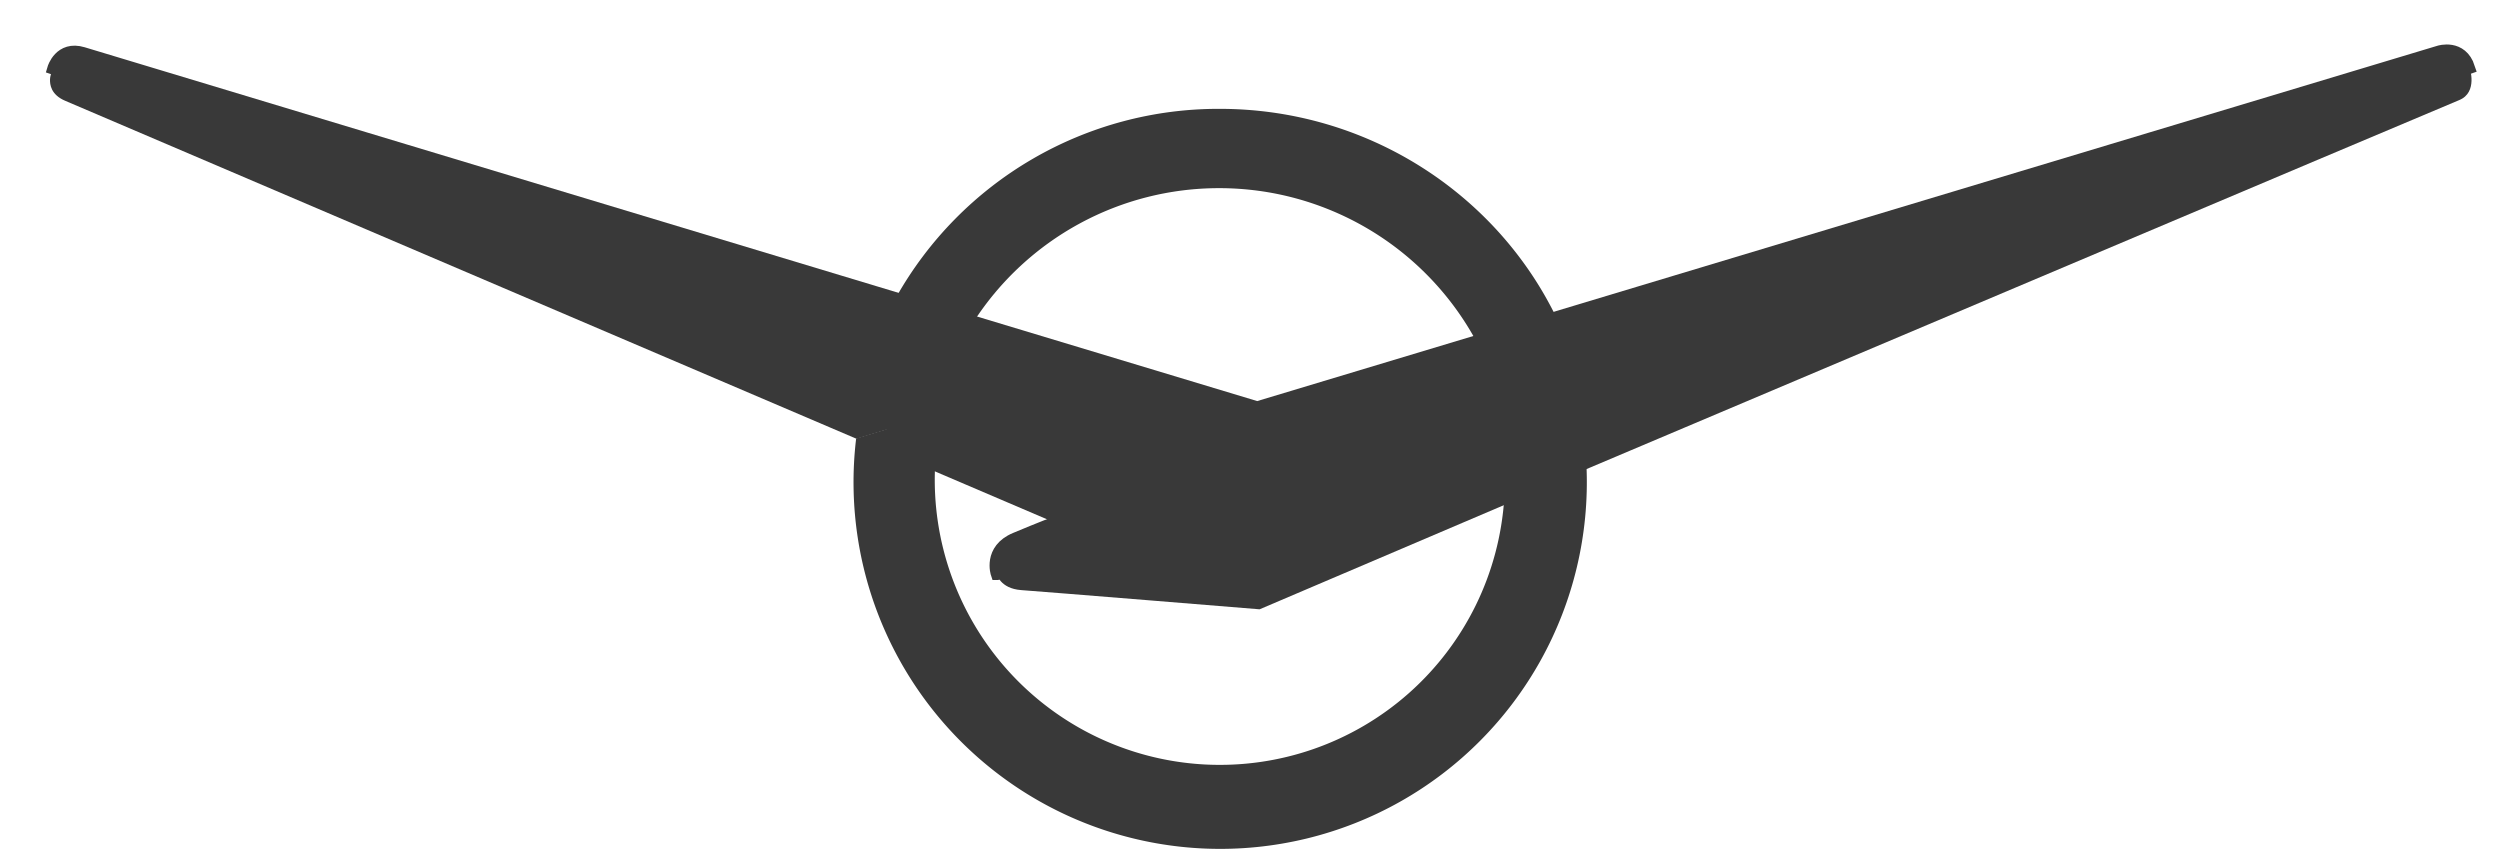 <svg width="50" height="17" xmlns="http://www.w3.org/2000/svg"><g fill="none" fill-rule="evenodd"><path d="M1.071 1.369s.13-.442.587-.304l23.486 7.087 23.64-7.117s.442-.141.592.32c-.785.264-24.24 8.333-24.24 8.333L1.071 1.369z" fill="#393939"/><path d="M1.071 1.369s.13-.442.587-.304l23.486 7.087 23.64-7.117s.442-.141.592.32c-.785.264-24.24 8.333-24.24 8.333L1.071 1.369z" stroke="#393939" stroke-width=".25"/><path d="M31.005 6.384c-1.189-2.43-3.722-4.082-6.61-4.082a7.27 7.27 0 00-6.367 3.712l.46.657a6.604 6.604 0 015.907-3.65c2.778 0 5.186 1.688 6.162 4.116l.448-.753z" fill="#393939"/><path d="M31.005 6.384c-1.189-2.43-3.722-4.082-6.61-4.082a7.27 7.27 0 00-6.367 3.712l.46.657a6.604 6.604 0 015.907-3.65c2.778 0 5.186 1.688 6.162 4.116l.448-.753z" stroke="#393939" stroke-width=".25"/><path d="M30.21 9.974a5.826 5.826 0 01-11.633-.658l-.7-.848a6.618 6.618 0 1013.102.48l-.769 1.026z" fill="#393939"/><path d="M30.21 9.974a5.826 5.826 0 01-11.633-.658l-.7-.848a6.618 6.618 0 1013.102.48l-.769 1.026z" stroke="#393939" stroke-width=".25"/><path d="M19.94 11.475s-.163-.478.368-.7c.531-.222.792-.32.792-.32l4.036-.767-5.195 1.787z" fill="#393939"/><path d="M19.94 11.475s-.163-.478.368-.7c.531-.222.792-.32.792-.32l4.036-.767-5.195 1.787z" stroke="#393939" stroke-width=".25"/><path d="M21.094 10.464l-.902.367s-.382.21-.259.647"/><path d="M31.002 8.99l-.017.025a6.609 6.609 0 11-13.1-.477l-.762.232a7.333 7.333 0 1014.607.562l-.728-.342z" fill="#393939"/><path d="M49.392 1.35L25.136 9.689 1.058 1.368s-.057.137-.058.225c-.001.088.01.3.309.425.299.126 15.82 6.757 15.82 6.757l.758-.231.702.837 2.52 1.077 4.006-.763-5.182 1.781s.064.295.492.326c.429.03 4.767.384 4.767.384l5.01-2.136.784-1.043.738.377s17.08-7.228 17.46-7.382c.38-.155.208-.651.208-.651" fill="#393939"/><path d="M19.474 6.433a5.842 5.842 0 014.909-2.67 5.845 5.845 0 015.138 3.054l1.036.322a6.634 6.634 0 00-12.08-.463l.997-.243z" fill="#393939"/></g></svg>